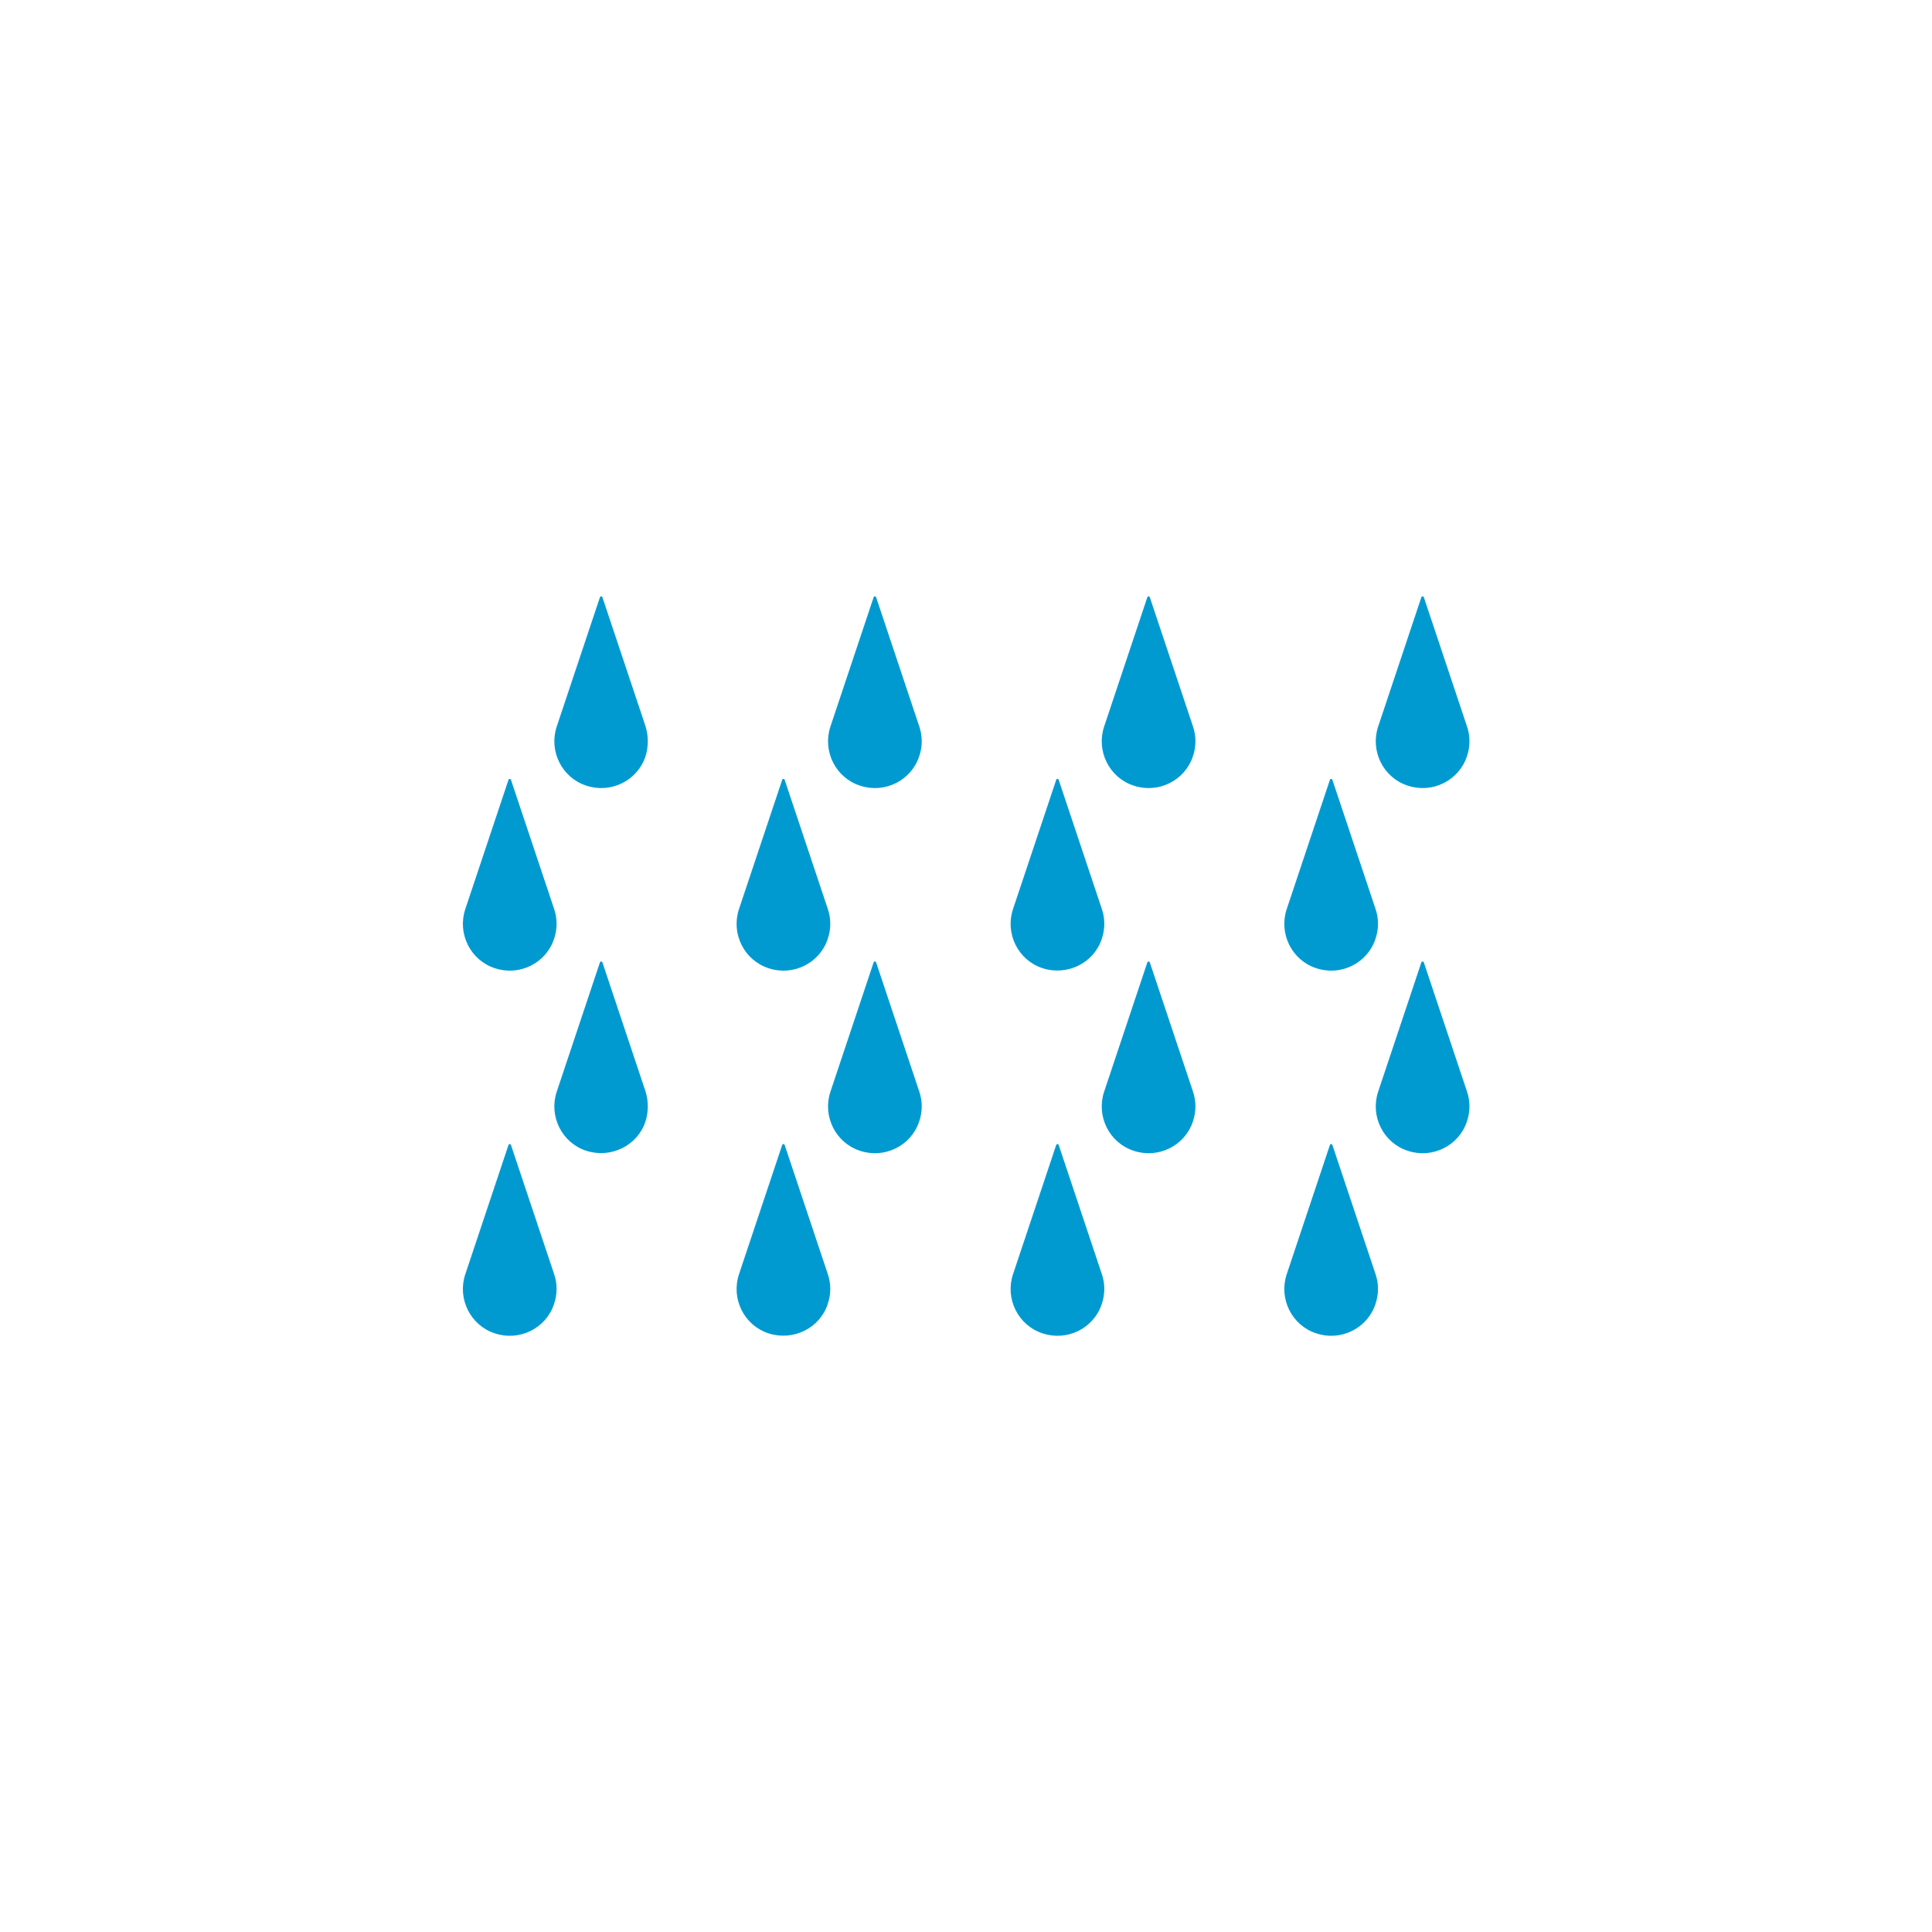 <?xml version="1.0" encoding="utf-8"?>
<!-- Generator: Adobe Illustrator 27.8.1, SVG Export Plug-In . SVG Version: 6.00 Build 0)  -->
<svg version="1.1" id="Layer_1"
	 xmlns="http://www.w3.org/2000/svg" x="0px" y="0px" viewBox="0 0 600 600"
	 style="enable-background:new 0 0 600 600;" xml:space="preserve">
<style type="text/css">
	.rain3{fill:#009AD1;stroke:#009AD1;stroke-width:0.803;stroke-linecap:round;stroke-linejoin:round;stroke-miterlimit:113.386;}
</style>
    <path class="rain3" d="M200.1,225.7l-13.4-40.1l-13.4,40.1c-2.5,7.4,1.5,15.5,8.9,17.9c7.4,2.5,15.5-1.5,17.9-8.9
	C201,231.8,201,228.6,200.1,225.7z"/>
    <path class="rain3" d="M285.1,225.7l-13.4-40.1l-13.4,40.1c-2.5,7.4,1.5,15.5,8.9,17.9c7.4,2.5,15.5-1.5,17.9-8.9
	C286.1,231.8,286.1,228.6,285.1,225.7z"/>
    <path class="rain3" d="M370.1,225.7l-13.4-40.1l-13.4,40.1c-2.5,7.4,1.5,15.5,8.9,17.9c7.4,2.5,15.5-1.5,17.9-8.9
	C371.1,231.8,371.1,228.6,370.1,225.7z"/>
    <path class="rain3" d="M455.2,225.7l-13.4-40.1l-13.4,40.1c-2.5,7.4,1.5,15.5,8.9,17.9c7.4,2.5,15.5-1.5,17.9-8.9
	C456.2,231.8,456.2,228.6,455.2,225.7z"/>
    <path class="rain3" d="M341.8,282.4l-13.4-40.1L315,282.4c-2.5,7.4,1.5,15.5,8.9,17.9s15.5-1.5,17.9-8.9
	C342.8,288.5,342.8,285.3,341.8,282.4z"/>
    <path class="rain3" d="M171.7,282.4l-13.4-40.1l-13.4,40.1c-2.5,7.4,1.5,15.5,8.9,17.9c7.4,2.5,15.5-1.5,17.9-8.9
	C172.7,288.5,172.7,285.3,171.7,282.4z"/>
    <path class="rain3" d="M256.7,282.4l-13.4-40.1l-13.4,40.1c-2.5,7.4,1.5,15.5,8.9,17.9c7.4,2.5,15.5-1.5,17.9-8.9
	C257.7,288.5,257.7,285.3,256.7,282.4z"/>
    <path class="rain3" d="M426.8,282.4l-13.4-40.1L400,282.4c-2.5,7.4,1.5,15.5,8.9,17.9c7.4,2.5,15.5-1.5,17.9-8.9
	C427.8,288.5,427.8,285.3,426.8,282.4z"/>
    <path class="rain3" d="M455.2,339.1L441.8,299l-13.4,40.1c-2.5,7.4,1.5,15.5,8.9,17.9c7.4,2.5,15.5-1.5,17.9-8.9
	C456.2,345.2,456.2,342,455.2,339.1z"/>
    <path class="rain3" d="M200.1,339.1L186.7,299l-13.4,40.1c-2.5,7.4,1.5,15.5,8.9,17.9s15.5-1.5,17.9-8.9
	C201,345.2,201,342,200.1,339.1z"/>
    <path class="rain3" d="M285.1,339.1L271.7,299l-13.4,40.1c-2.5,7.4,1.5,15.5,8.9,17.9c7.4,2.5,15.5-1.5,17.9-8.9
	C286.1,345.2,286.1,342,285.1,339.1z"/>
    <path class="rain3" d="M370.1,339.1L356.7,299l-13.4,40.1c-2.5,7.4,1.5,15.5,8.9,17.9c7.4,2.5,15.5-1.5,17.9-8.9
	C371.1,345.2,371.1,342,370.1,339.1z"/>
    <path class="rain3" d="M426.8,395.8l-13.4-40.1L400,395.8c-2.5,7.4,1.5,15.5,8.9,17.9c7.4,2.5,15.5-1.5,17.9-8.9
	C427.8,401.8,427.8,398.7,426.8,395.8z"/>
    <path class="rain3" d="M171.7,395.8l-13.4-40.1l-13.4,40.1c-2.5,7.4,1.5,15.5,8.9,17.9c7.4,2.5,15.5-1.5,17.9-8.9
	C172.7,401.8,172.7,398.7,171.7,395.8z"/>
    <path class="rain3" d="M256.7,395.8l-13.4-40.1l-13.4,40.1c-2.5,7.4,1.5,15.5,8.9,17.9s15.5-1.5,17.9-8.9
	C257.7,401.8,257.7,398.7,256.7,395.8z"/>
    <path class="rain3" d="M341.8,395.8l-13.4-40.1L315,395.8c-2.5,7.4,1.5,15.5,8.9,17.9c7.4,2.5,15.5-1.5,17.9-8.9
	C342.8,401.8,342.8,398.7,341.8,395.8z"/>
</svg>
